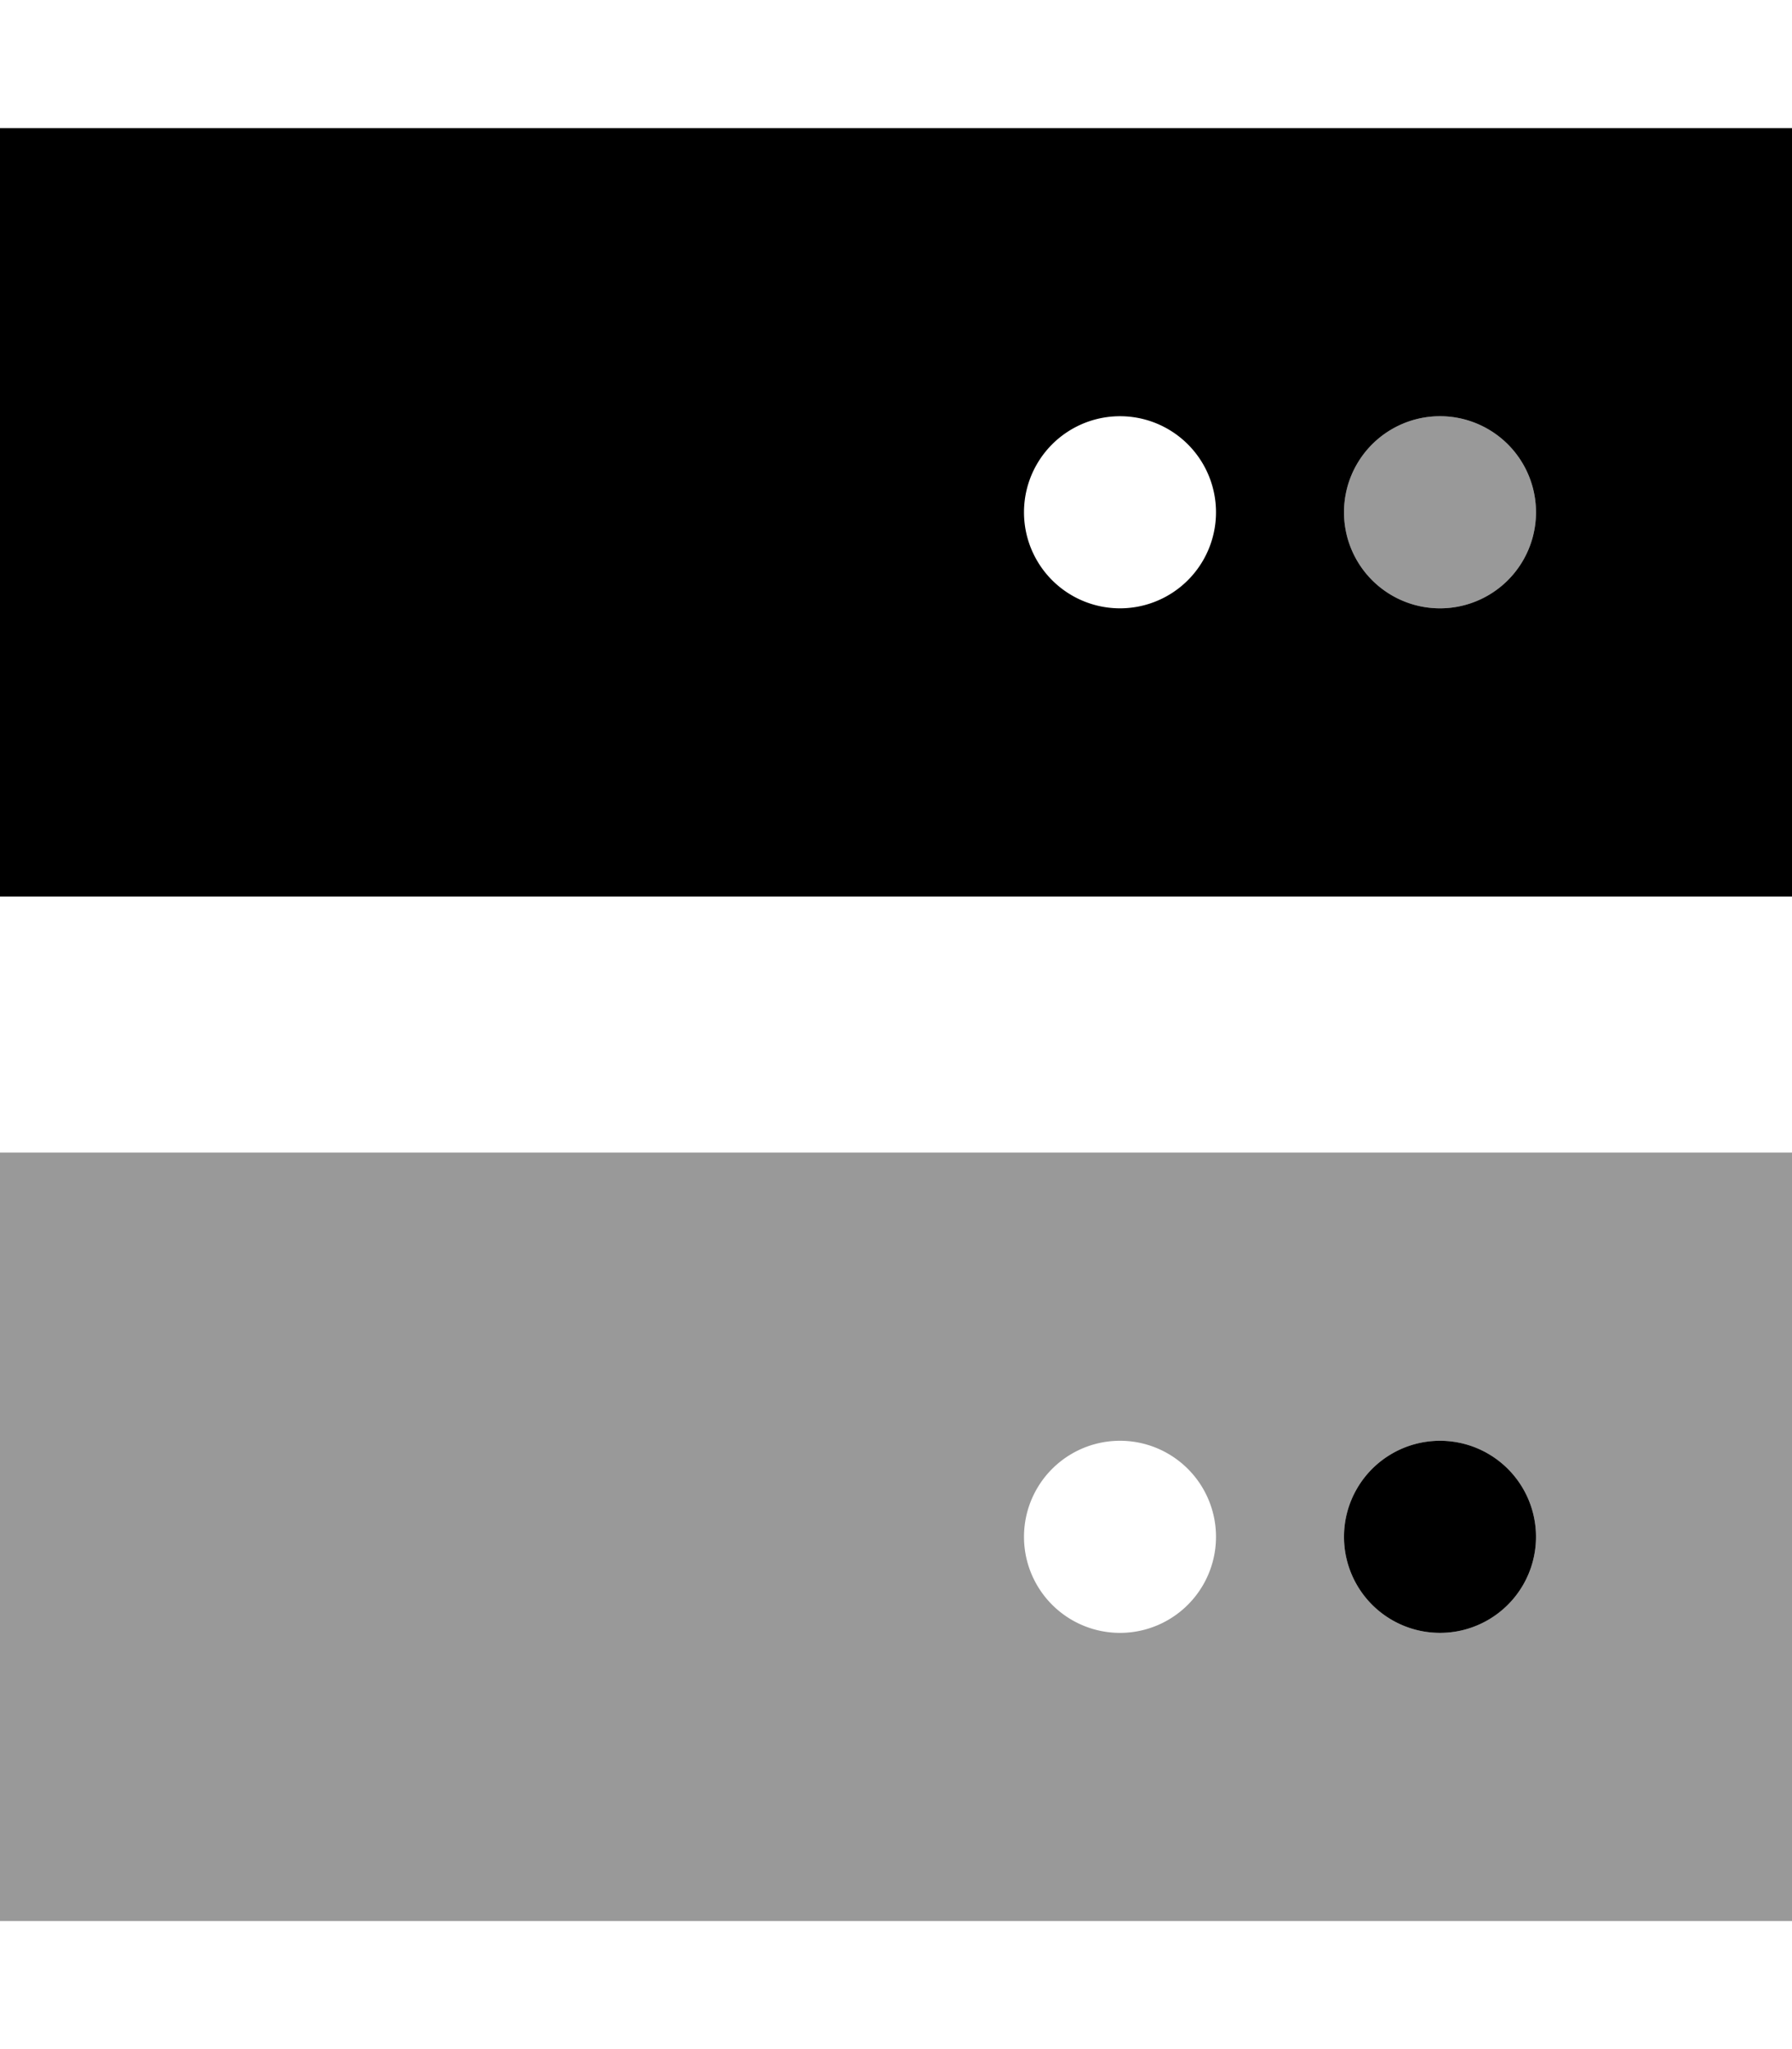 <svg xmlns="http://www.w3.org/2000/svg" viewBox="0 0 448 512"><!--! Font Awesome Pro 7.0.0 by @fontawesome - https://fontawesome.com License - https://fontawesome.com/license (Commercial License) Copyright 2025 Fonticons, Inc. --><path style="fill:currentColor;opacity:.4" d="M0 288l0 192 448 0 0-192-448 0zm304 96a24 24 0 1 1 -48 0 24 24 0 1 1 48 0zm32-256a24 24 0 1 0 48 0 24 24 0 1 0 -48 0zm48 256a24 24 0 1 1 -48 0 24 24 0 1 1 48 0z"/><path style="fill:currentColor;opacity:1" d="M448 32l-448 0 0 192 448 0 0-192zM280 104a24 24 0 1 1 0 48 24 24 0 1 1 0-48zm56 24a24 24 0 1 1 48 0 24 24 0 1 1 -48 0zm24 280a24 24 0 1 0 0-48 24 24 0 1 0 0 48z"/></svg>